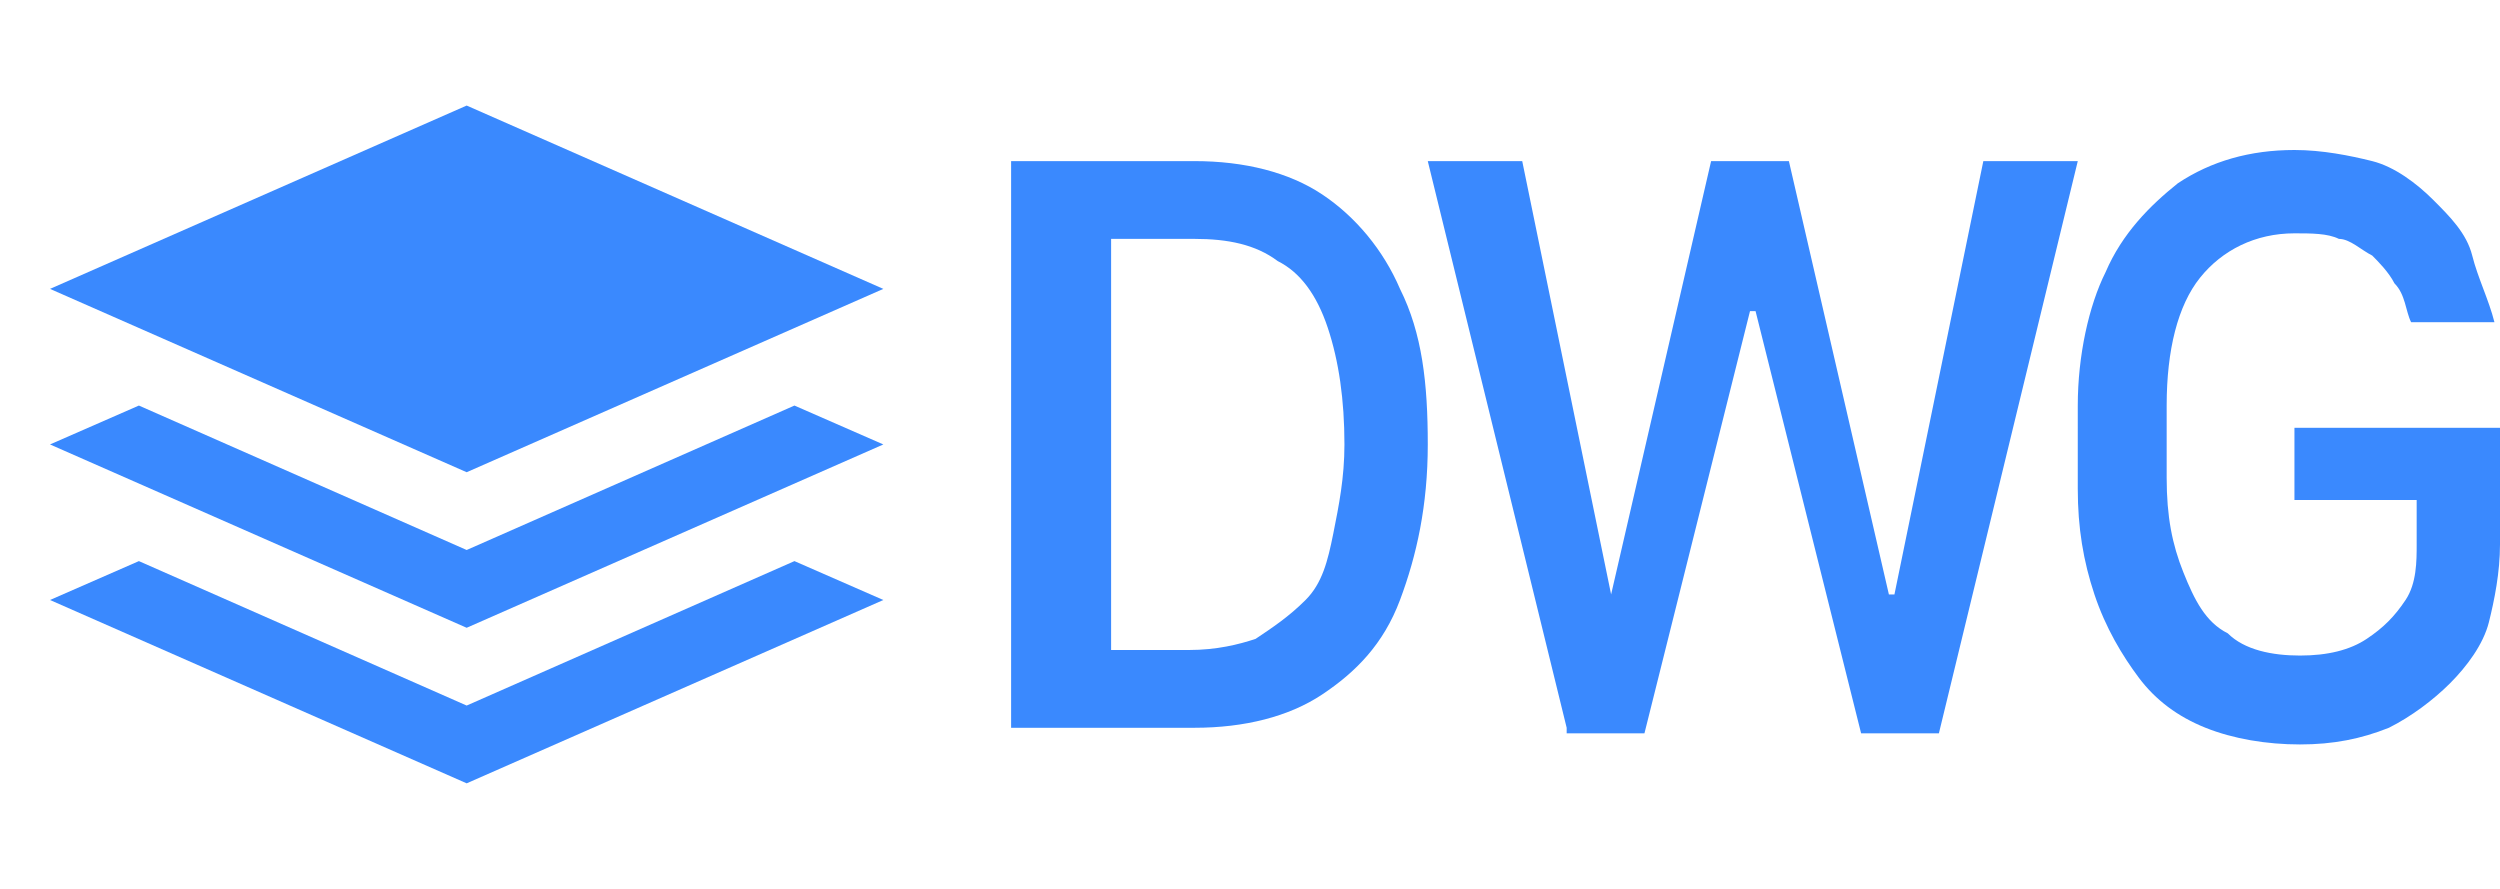 <svg version="1.1" xmlns="http://www.w3.org/2000/svg" x="0px" y="0px" width="45" height="16"  viewBox="0 0 45 16" style="enable-background:new 0 0 45 16;" xml:space="preserve">
<g fill="#3A89FE">
	<polygon points="0.9,5.2 8.4,1.9 15.9,5.2 8.4,8.5"/>
	<path d="M14.3,7.3L15.9,8l-7.5,3.3L0.9,8l1.6-0.7l5.9,2.6L14.3,7.3z"/>
	<path d="M14.3,10.1l1.6,0.7l-7.5,3.3l-7.5-3.3l1.6-0.7l5.9,2.6L14.3,10.1z"/>
	<path d="M21.5,2.9c0.9,0,1.7,0.2,2.3,0.6c0.6,0.4,1.1,1,1.4,1.7C25.6,6,25.7,6.9,25.7,8c0,1.1-0.2,2-0.5,2.8c-0.3,0.8-0.8,1.3-1.4,1.7c-0.6,0.4-1.4,0.6-2.3,0.6h-3.3V2.9H21.5z M19.9,11.7h1.5c0.5,0,0.9-0.1,1.2-0.2c0.3-0.2,0.6-0.4,0.9-0.7s0.4-0.7,0.5-1.2c0.1-0.5,0.2-1,0.2-1.6c0-0.8-0.1-1.5-0.3-2.1c-0.2-0.6-0.5-1-0.9-1.2c-0.4-0.3-0.9-0.4-1.5-0.4h-1.5V11.7z"/>
	<path d="M28.2,13.1L25.7,2.9h1.7l1.6,7.8H29l1.8-7.8h1.4l1.8,7.8h0.1l1.6-7.8h1.7l-2.5,10.3h-1.4l-1.9-7.6h-0.1l-1.9,7.6H28.2z"/>
	<path d="M43.4,5.8c-0.1-0.2-0.1-0.5-0.3-0.7c-0.1-0.2-0.3-0.4-0.4-0.5c-0.2-0.1-0.4-0.3-0.6-0.3c-0.2-0.1-0.5-0.1-0.8-0.1c-0.7,0-1.3,0.3-1.7,0.8S39,6.3,39,7.3v1.3c0,0.7,0.1,1.2,0.3,1.7c0.2,0.5,0.4,0.9,0.8,1.1c0.3,0.3,0.8,0.4,1.3,0.4c0.5,0,0.9-0.1,1.2-0.3s0.5-0.4,0.7-0.7c0.2-0.3,0.2-0.7,0.2-1V9h-2.2V7.7H45v2.1c0,0.5-0.1,1-0.2,1.4s-0.4,0.8-0.7,1.1c-0.3,0.3-0.7,0.6-1.1,0.8c-0.5,0.2-1,0.3-1.6,0.3c-0.6,0-1.2-0.1-1.7-0.3s-0.9-0.5-1.2-0.9c-0.3-0.4-0.6-0.9-0.8-1.5c-0.2-0.6-0.3-1.2-0.3-1.9V7.3c0-0.9,0.2-1.8,0.5-2.4c0.3-0.7,0.8-1.2,1.3-1.6c0.6-0.4,1.3-0.6,2.1-0.6c0.5,0,1,0.1,1.4,0.2s0.8,0.4,1.1,0.7s0.6,0.6,0.7,1s0.3,0.8,0.4,1.2H43.4z"/>
</g>
</svg>
